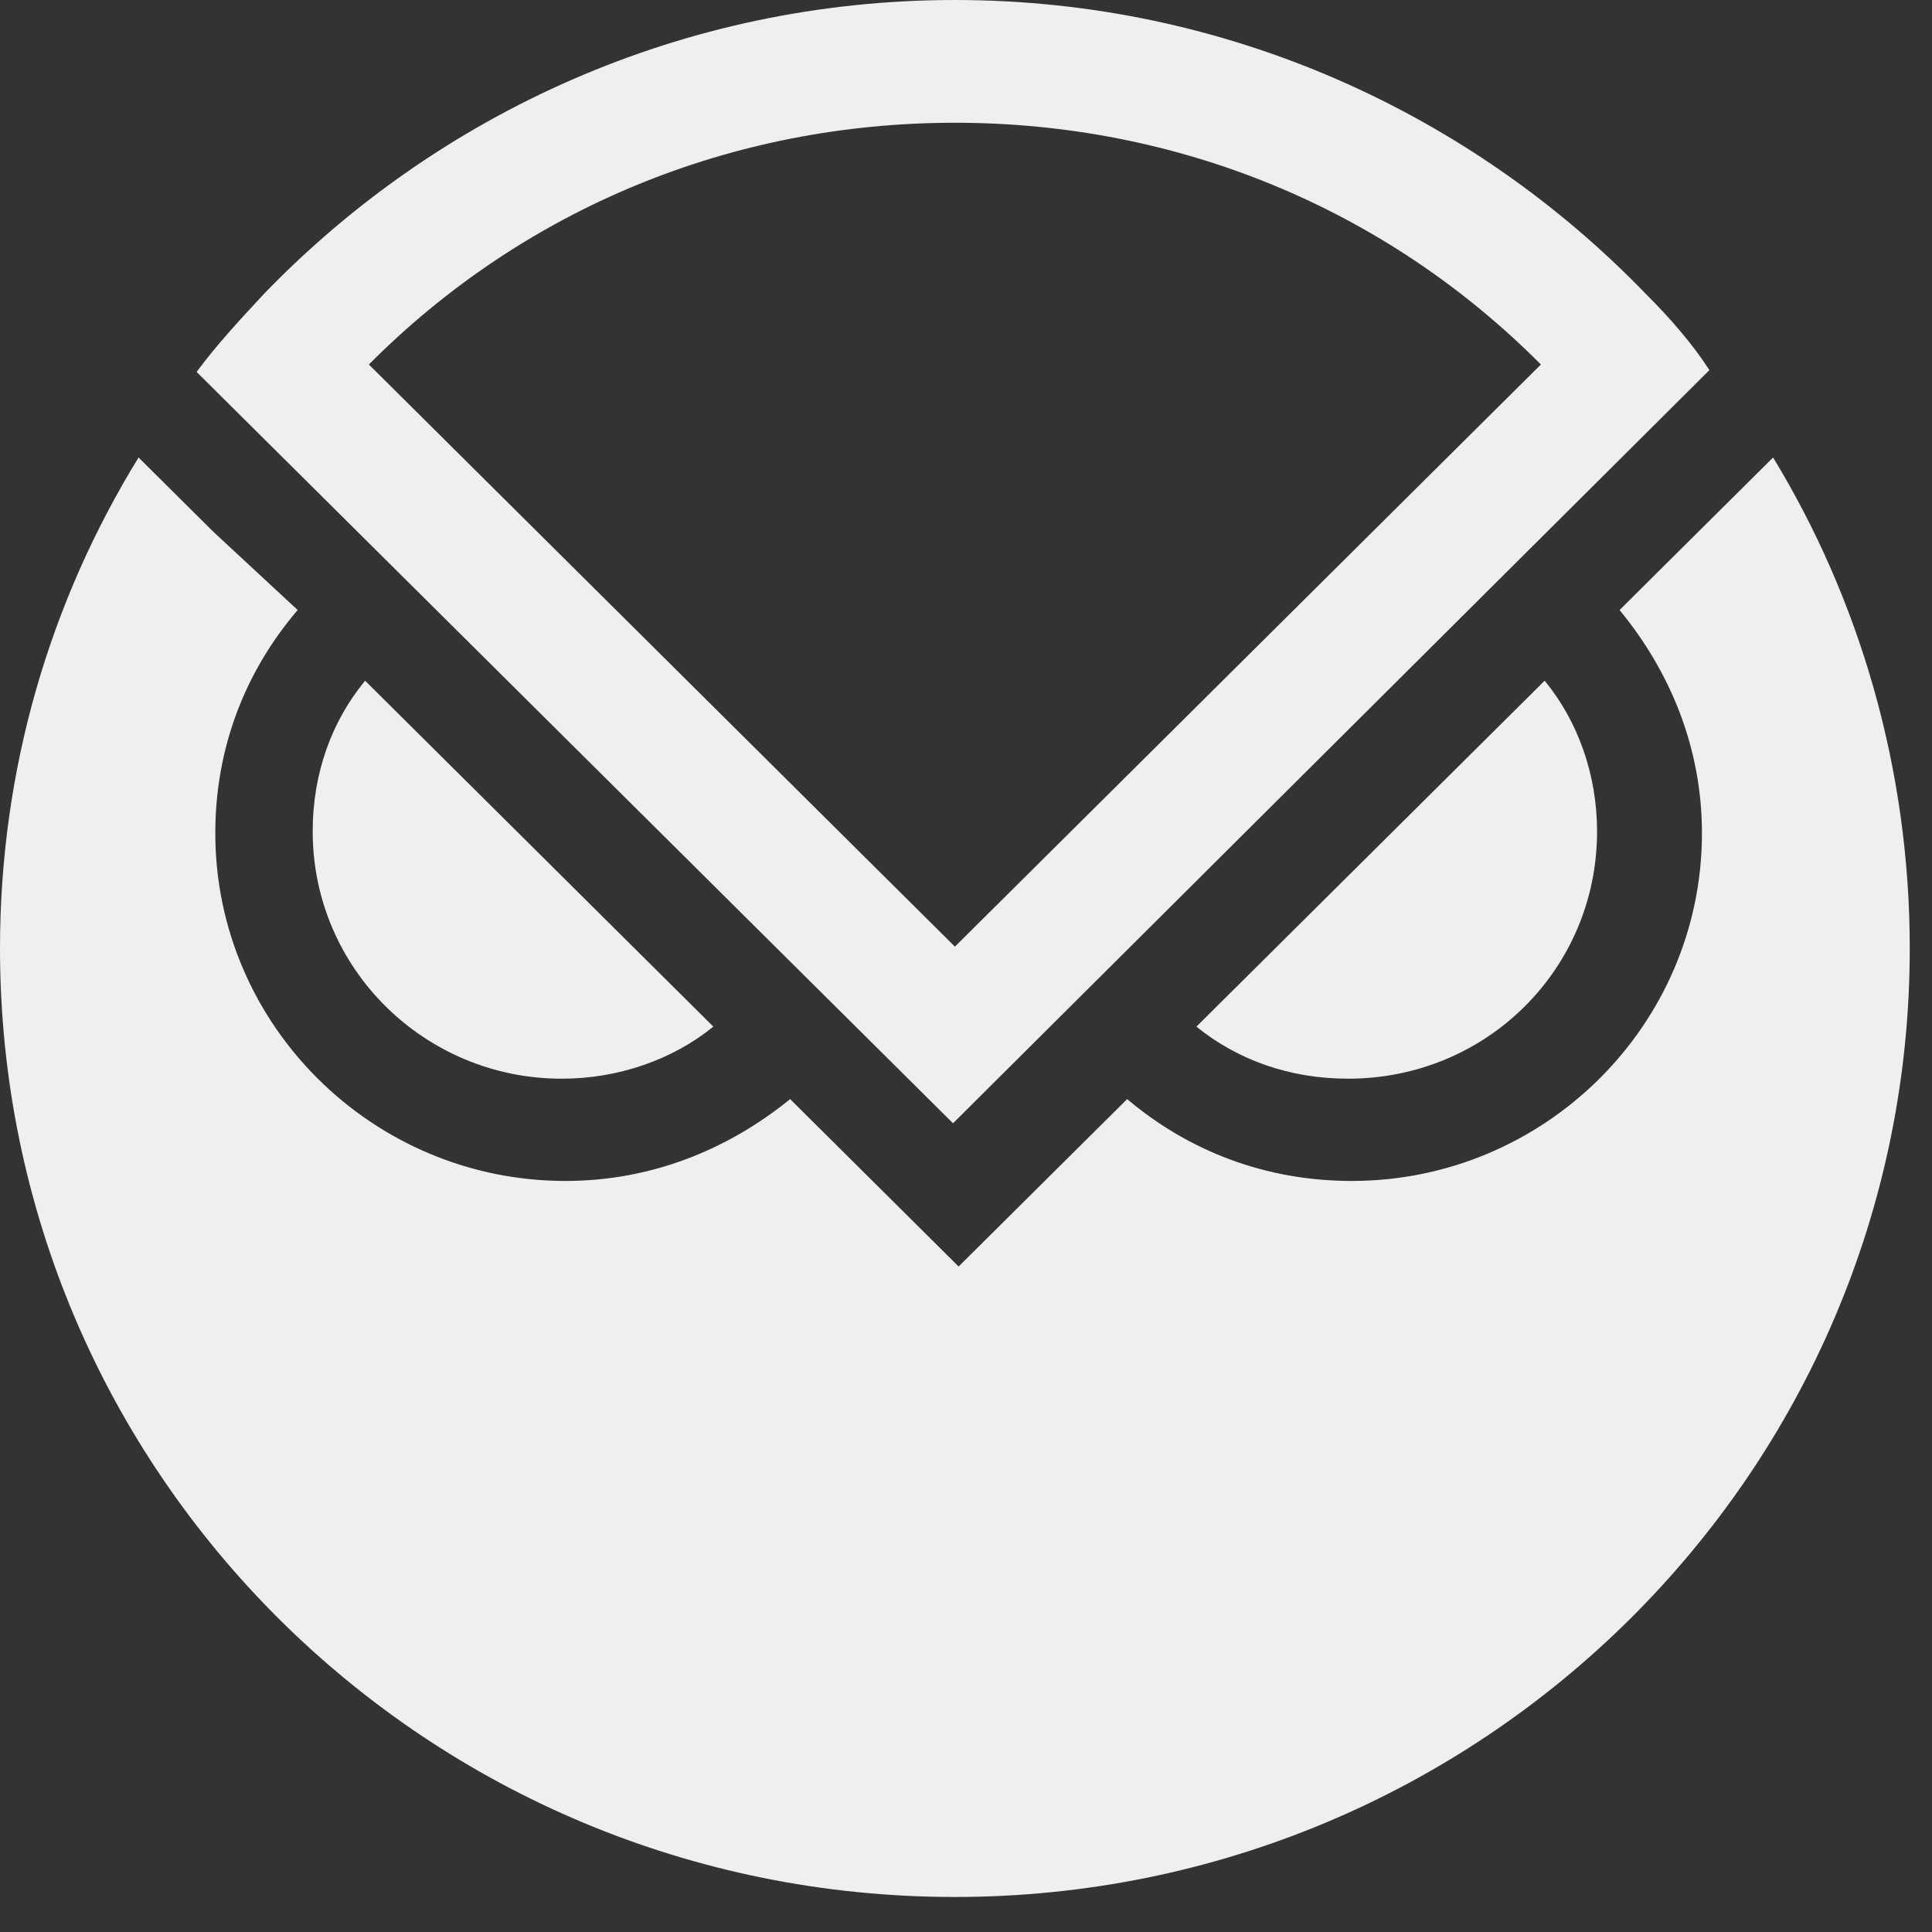 <svg width="39" height="39" viewBox="0 0 39 39" fill="none" xmlns="http://www.w3.org/2000/svg">
<rect x="0" y="0" width="39" height="39" fill="#333333" stroke="none"/>
<path d="M11.338 21.775C12.472 21.775 13.568 21.399 14.4 20.724L7.37 13.741C6.69 14.567 6.312 15.618 6.312 16.782C6.312 19.56 8.579 21.775 11.338 21.775Z" fill="#EFEFEF"/>
<path d="M32.239 16.782C32.239 15.655 31.861 14.567 31.181 13.741L24.151 20.724C24.983 21.399 26.041 21.775 27.212 21.775C30.009 21.775 32.239 19.56 32.239 16.782Z" fill="#EFEFEF"/>
<path d="M35.792 9.235L32.693 12.314C33.713 13.553 34.356 15.092 34.356 16.819C34.356 20.686 31.181 23.839 27.288 23.839C25.549 23.839 24 23.239 22.753 22.187L19.351 25.566L15.95 22.187C14.702 23.201 13.153 23.839 11.414 23.839C7.521 23.839 4.346 20.686 4.346 16.819C4.346 15.092 4.951 13.553 6.009 12.314L4.309 10.737L2.797 9.235C1.02 12.126 0 15.505 0 19.146C0 29.733 8.617 38.293 19.275 38.293C29.896 38.293 38.551 29.733 38.551 19.146C38.551 15.505 37.53 12.089 35.792 9.235Z" fill="#EFEFEF"/>
<path d="M33.222 5.932C29.707 2.29 24.756 0 19.276 0C13.795 0 8.844 2.29 5.329 5.932C4.876 6.42 4.384 6.945 3.969 7.508L19.238 22.675L34.507 7.471C34.167 6.945 33.713 6.42 33.222 5.932ZM19.276 2.478C23.773 2.478 27.968 4.205 31.105 7.358L19.276 19.109L7.446 7.358C10.583 4.205 14.778 2.478 19.276 2.478Z" fill="#EFEFEF"/>
</svg>
